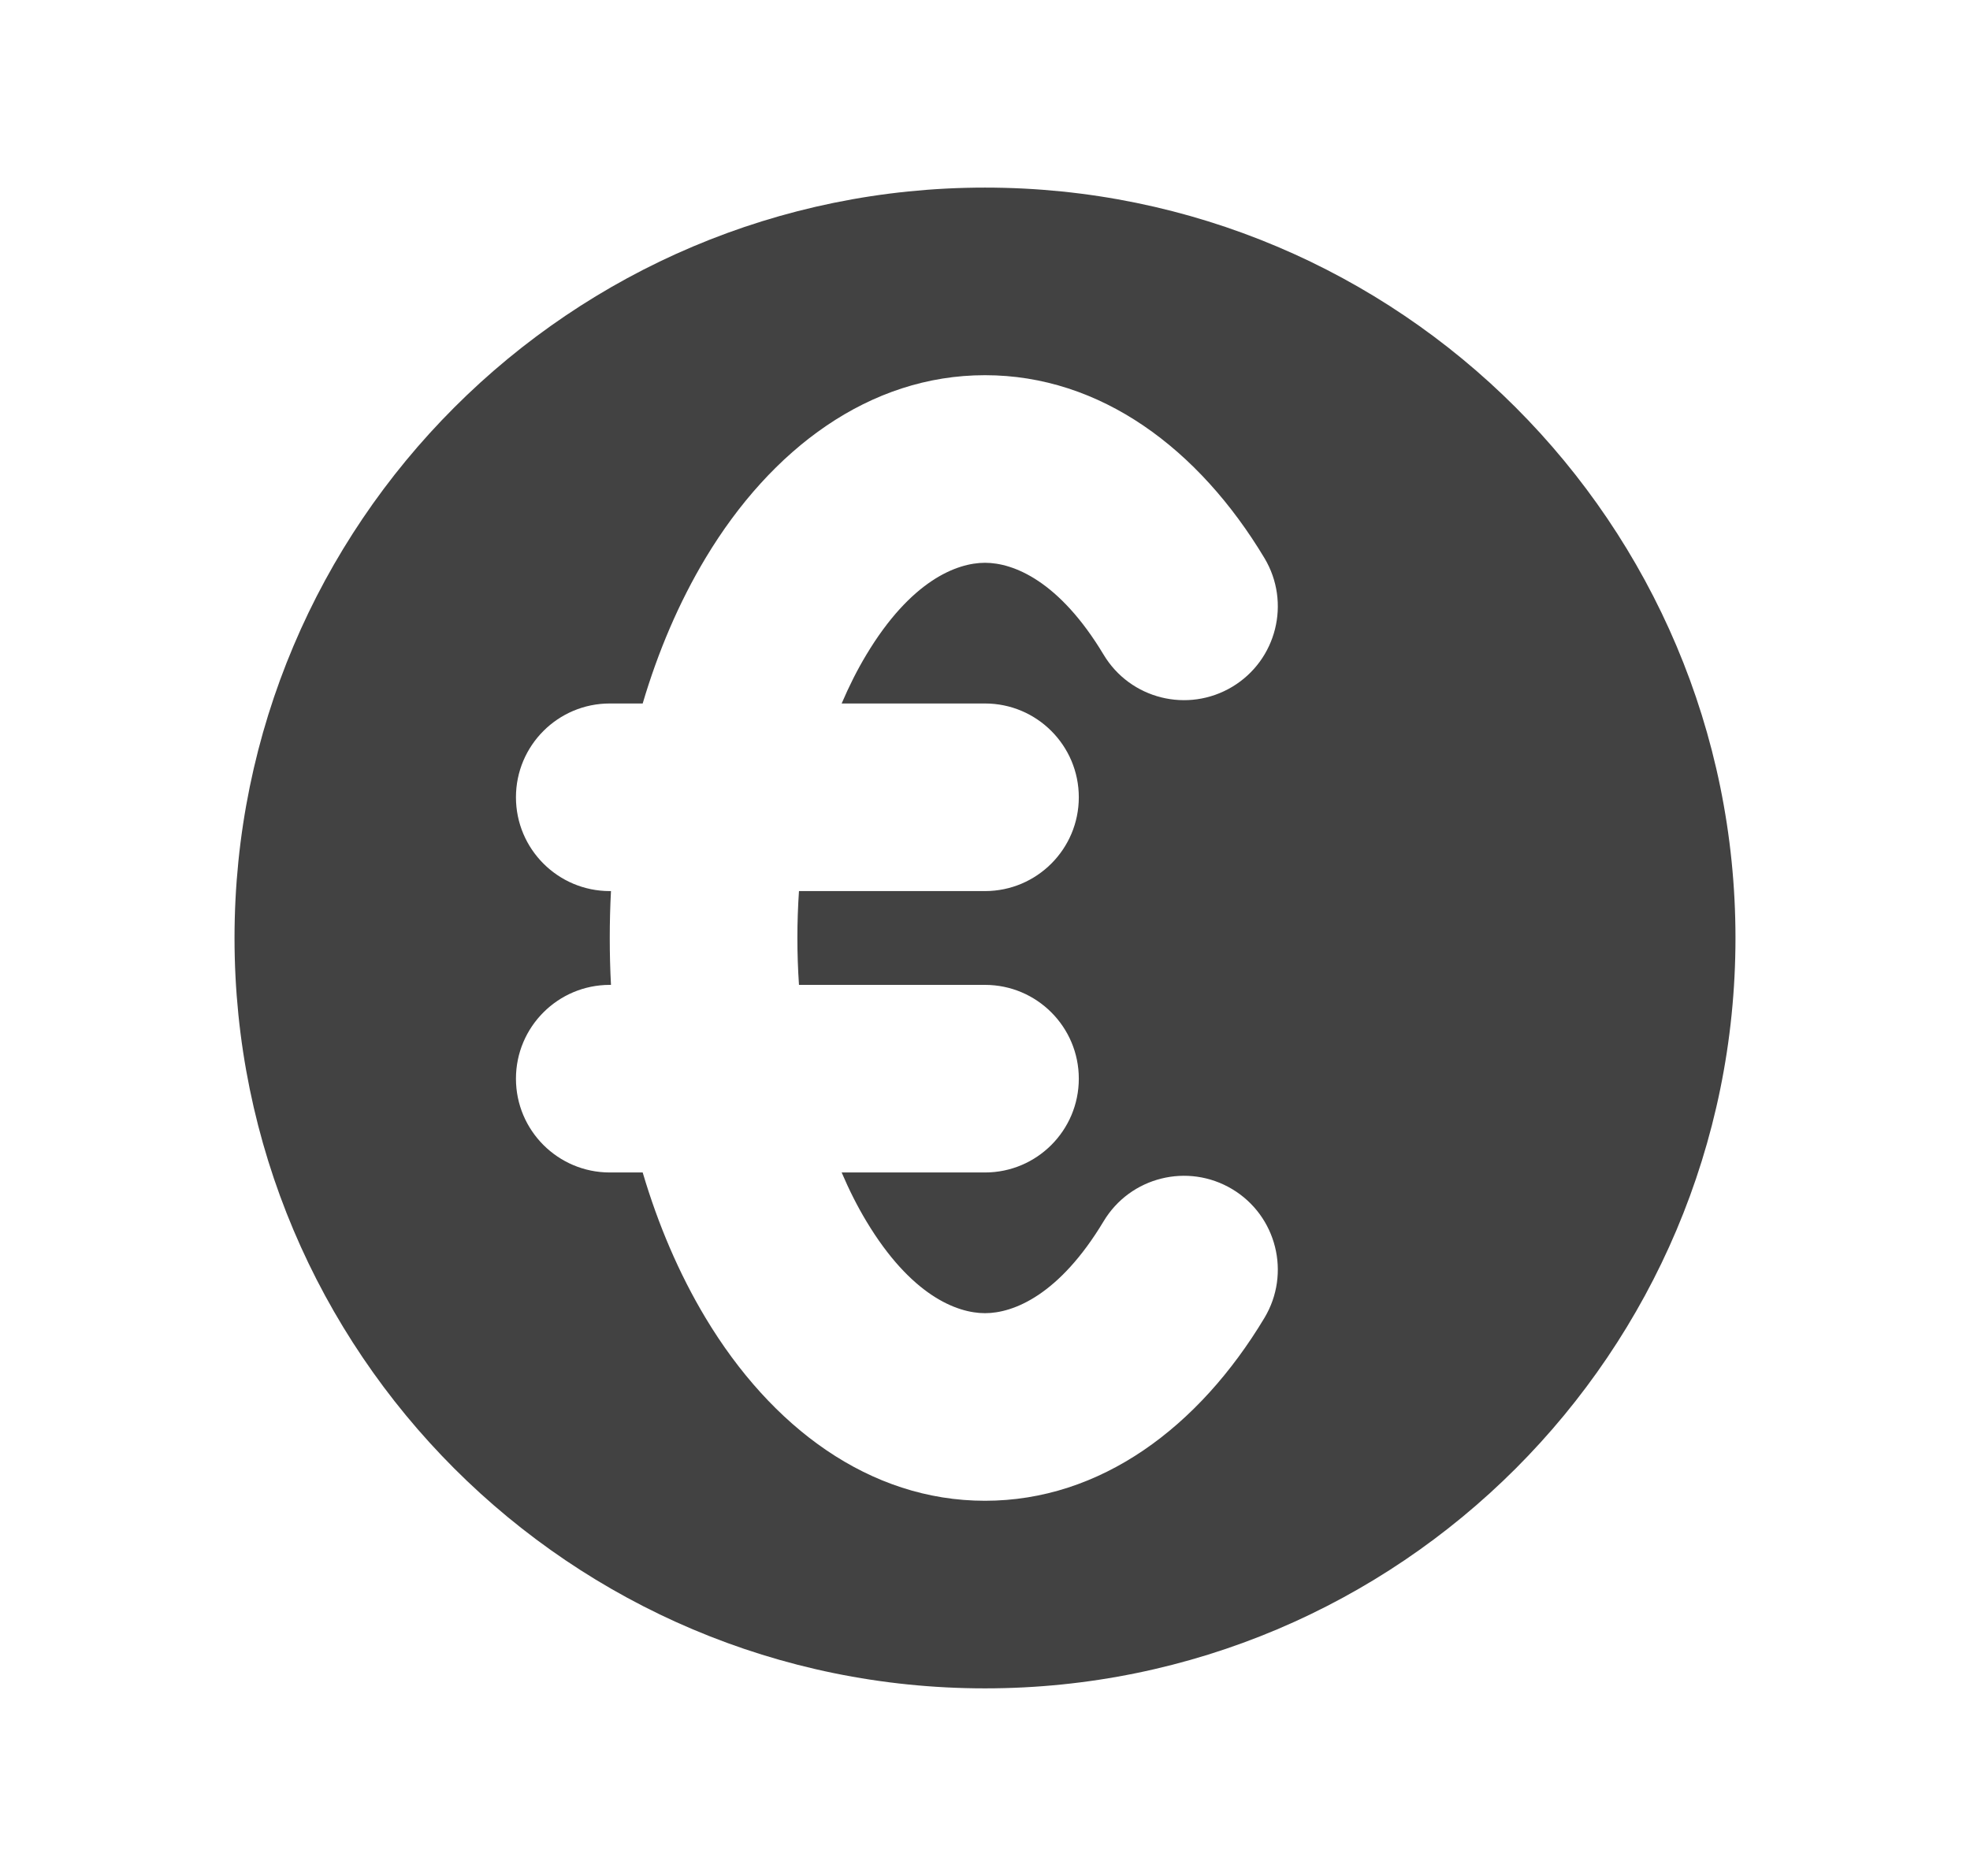 <svg width="21" height="20" viewBox="0 0 21 20" fill="none" xmlns="http://www.w3.org/2000/svg">
<path fill-rule="evenodd" clip-rule="evenodd" d="M10.5 18C14.918 18 18.5 14.418 18.5 10C18.5 5.582 14.918 2 10.5 2C6.082 2 2.5 5.582 2.5 10C2.5 14.418 6.082 18 10.5 18ZM9.236 6.979C9.708 6.193 10.196 6 10.5 6C10.804 6 11.292 6.193 11.764 6.979C12.048 7.453 12.662 7.606 13.136 7.322C13.609 7.038 13.763 6.424 13.479 5.95C12.779 4.784 11.732 4 10.5 4C9.268 4 8.221 4.784 7.521 5.95C7.236 6.425 7.014 6.949 6.851 7.5H6.5C5.948 7.5 5.5 7.948 5.5 8.5C5.5 9.052 5.948 9.5 6.5 9.5H6.513C6.504 9.667 6.5 9.834 6.5 10C6.5 10.166 6.504 10.333 6.513 10.5H6.5C5.948 10.5 5.5 10.948 5.5 11.5C5.5 12.052 5.948 12.5 6.5 12.5H6.851C7.014 13.051 7.236 13.575 7.521 14.05C8.221 15.216 9.268 16 10.5 16C11.732 16 12.779 15.216 13.479 14.05C13.763 13.576 13.609 12.962 13.136 12.678C12.662 12.394 12.048 12.547 11.764 13.021C11.292 13.807 10.804 14 10.5 14C10.196 14 9.708 13.807 9.236 13.021C9.139 12.86 9.051 12.685 8.972 12.5H10.5C11.052 12.5 11.5 12.052 11.5 11.5C11.5 10.948 11.052 10.5 10.5 10.5H8.517C8.506 10.335 8.5 10.168 8.5 10C8.5 9.832 8.506 9.665 8.517 9.5H10.5C11.052 9.5 11.5 9.052 11.5 8.5C11.5 7.948 11.052 7.5 10.5 7.5H8.972C9.051 7.315 9.139 7.14 9.236 6.979Z" fill="#424242"/>
</svg>
